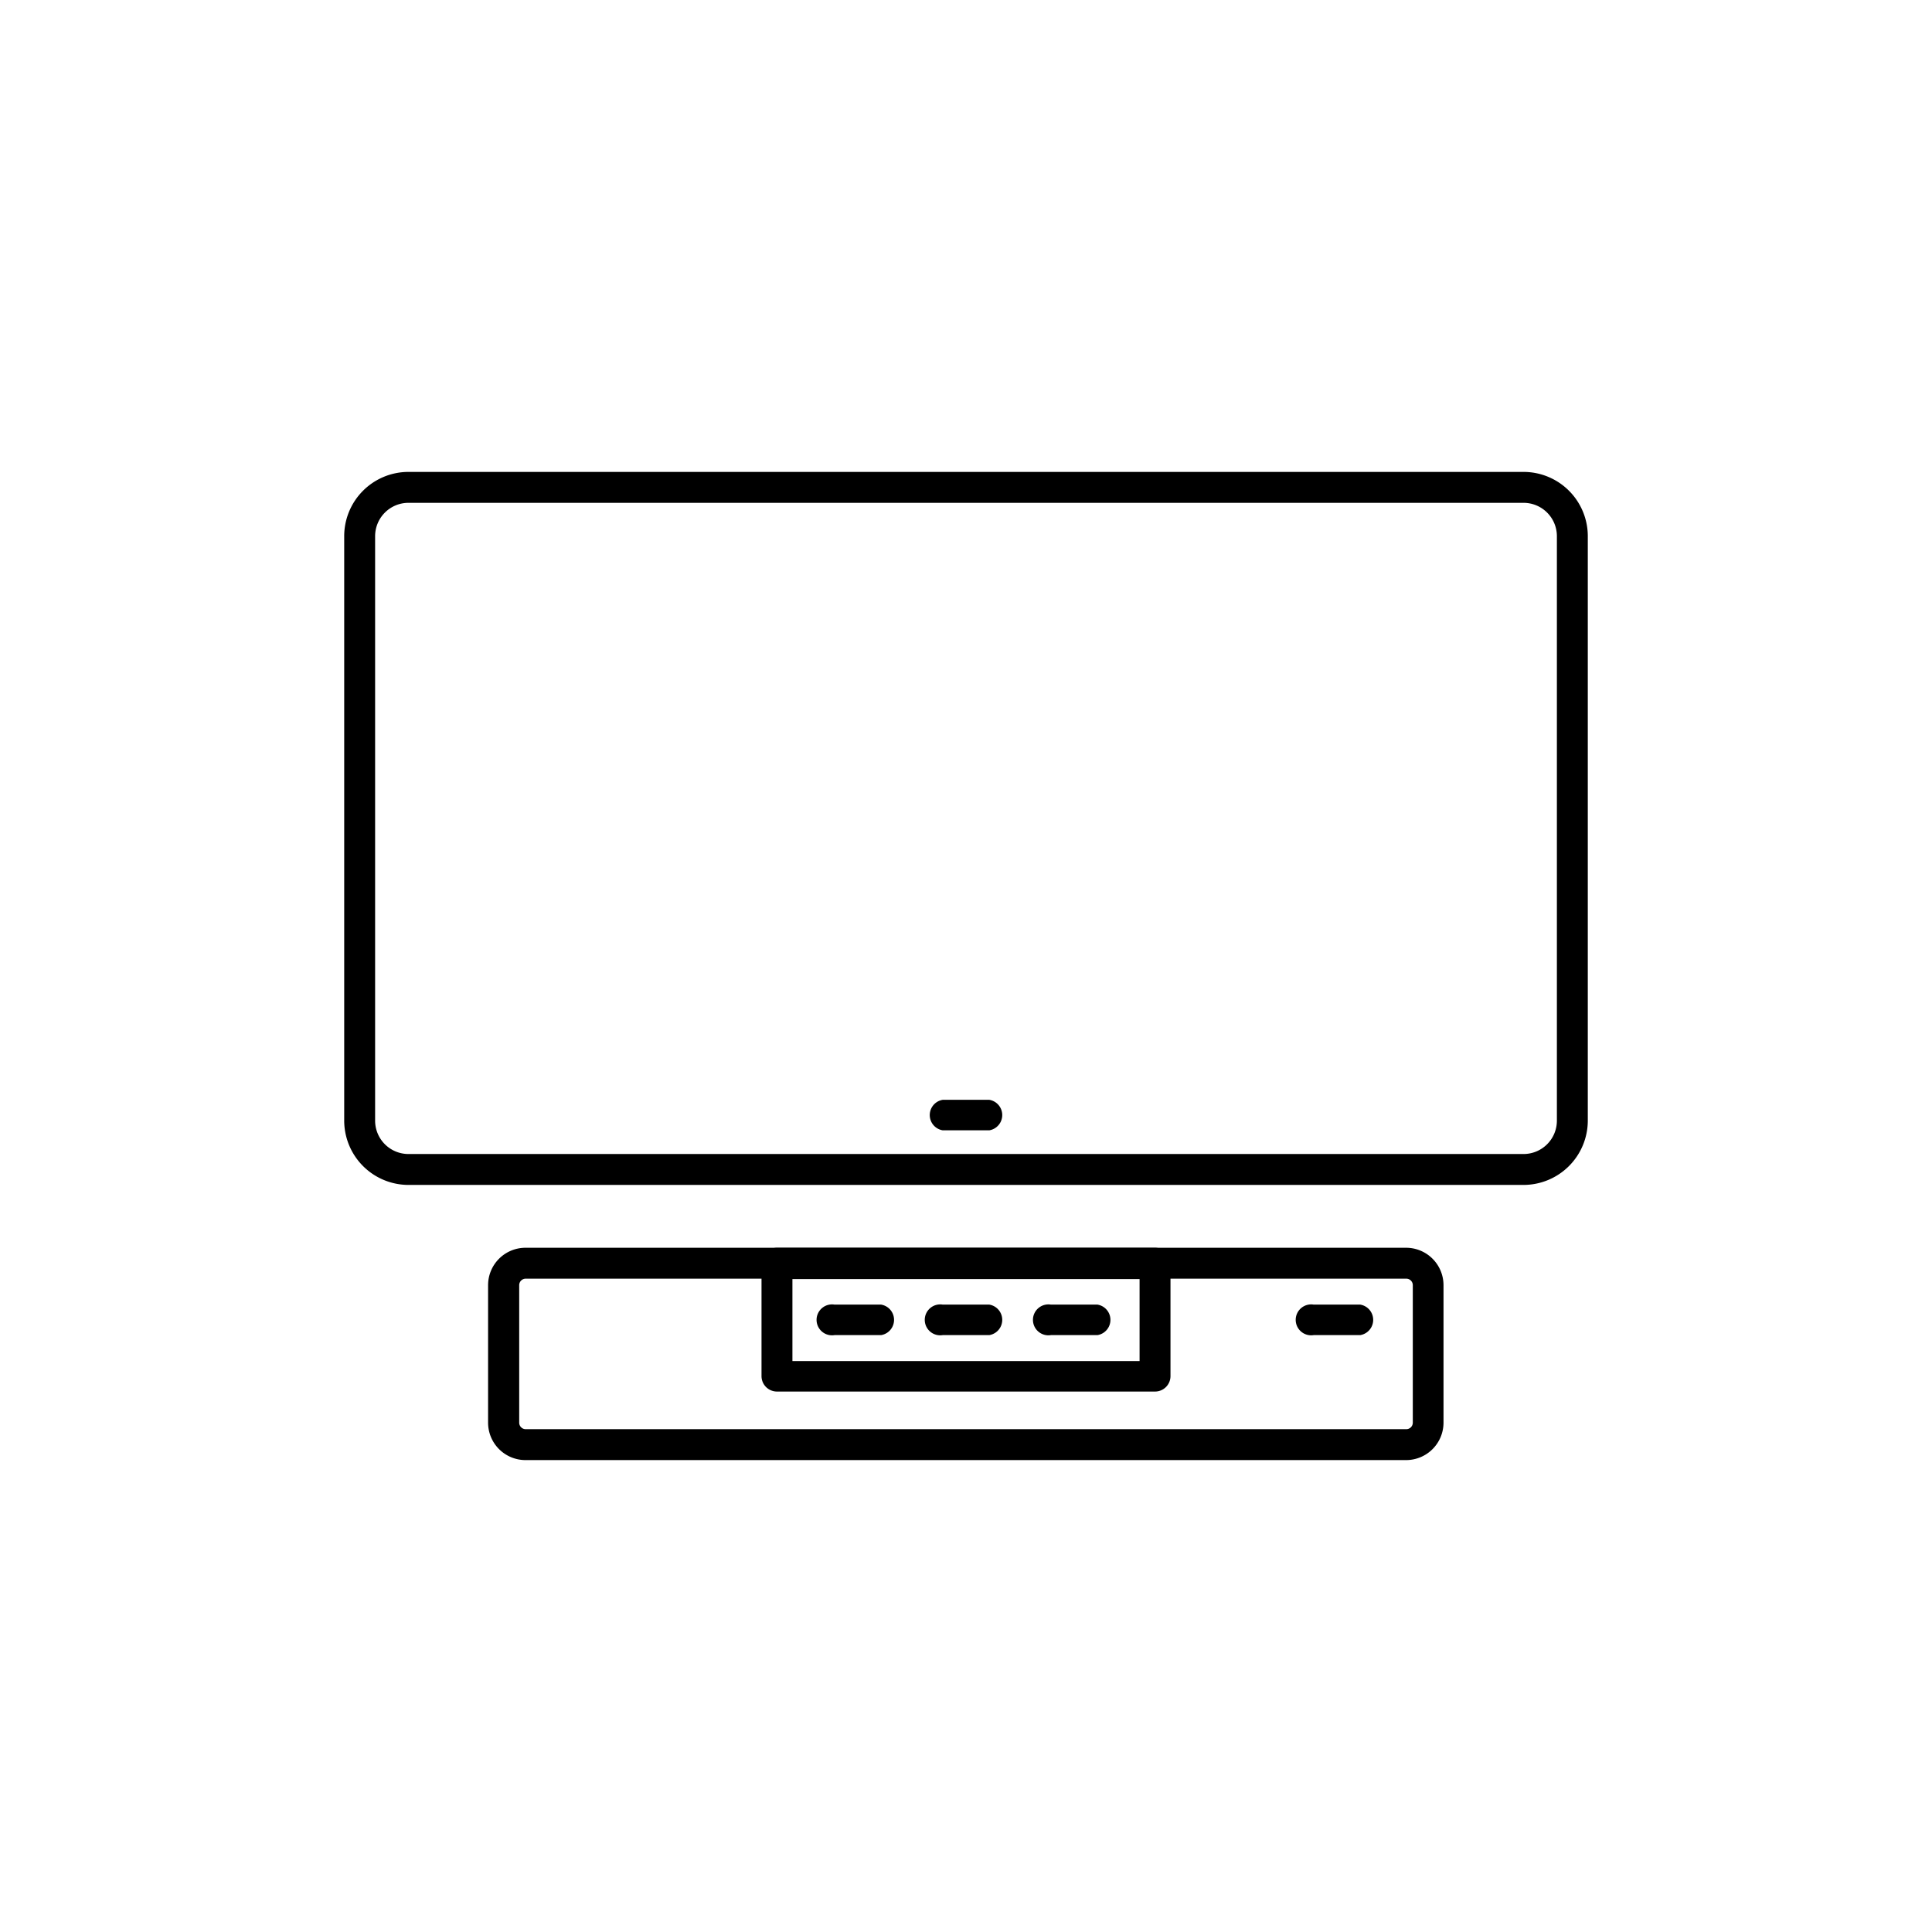 <svg id="Слой_1" data-name="Слой 1" xmlns="http://www.w3.org/2000/svg" width="190" height="190" viewBox="0 0 190 190"><path d="M138.3,143.59H51.7A3.68,3.68,0,0,1,48,139.91V126.39a3.68,3.68,0,0,1,3.68-3.68h86.6a3.68,3.68,0,0,1,3.68,3.68v13.52A3.68,3.68,0,0,1,138.3,143.59ZM51.7,125.75a.64.64,0,0,0-.64.64v13.52a.64.64,0,0,0,.64.64h86.6a.64.64,0,0,0,.64-.64V126.39a.64.64,0,0,0-.64-.64Z"/><path d="M149.83,116.53H40.17a6.33,6.33,0,0,1-6.32-6.32V52.72a6.32,6.32,0,0,1,6.32-6.31H149.83a6.32,6.32,0,0,1,6.32,6.31v57.49A6.33,6.33,0,0,1,149.83,116.53ZM40.17,49.45a3.28,3.28,0,0,0-3.28,3.27v57.49a3.28,3.28,0,0,0,3.28,3.28H149.83a3.28,3.28,0,0,0,3.28-3.28V52.72a3.28,3.28,0,0,0-3.28-3.27Z"/><path d="M113.59,136.85H76.41a1.52,1.52,0,0,1-1.52-1.52v-11.1a1.52,1.52,0,0,1,1.52-1.52h37.18a1.52,1.52,0,0,1,1.52,1.52v11.1A1.52,1.52,0,0,1,113.59,136.85Zm-35.66-3h34.14v-8.06H77.93Z"/><path d="M97.29,131.3H92.71a1.52,1.52,0,1,1,0-3h4.58a1.52,1.52,0,0,1,0,3Z"/><path d="M97.29,111.16H92.71a1.52,1.52,0,0,1,0-3h4.58a1.52,1.52,0,0,1,0,3Z"/><path d="M107.93,131.3h-4.58a1.52,1.52,0,1,1,0-3h4.58a1.52,1.52,0,0,1,0,3Z"/><path d="M133.77,131.3h-4.58a1.52,1.52,0,1,1,0-3h4.58a1.52,1.52,0,0,1,0,3Z"/><path d="M86.65,131.3H82.07a1.52,1.52,0,1,1,0-3h4.58a1.52,1.52,0,0,1,0,3Z"/></svg>